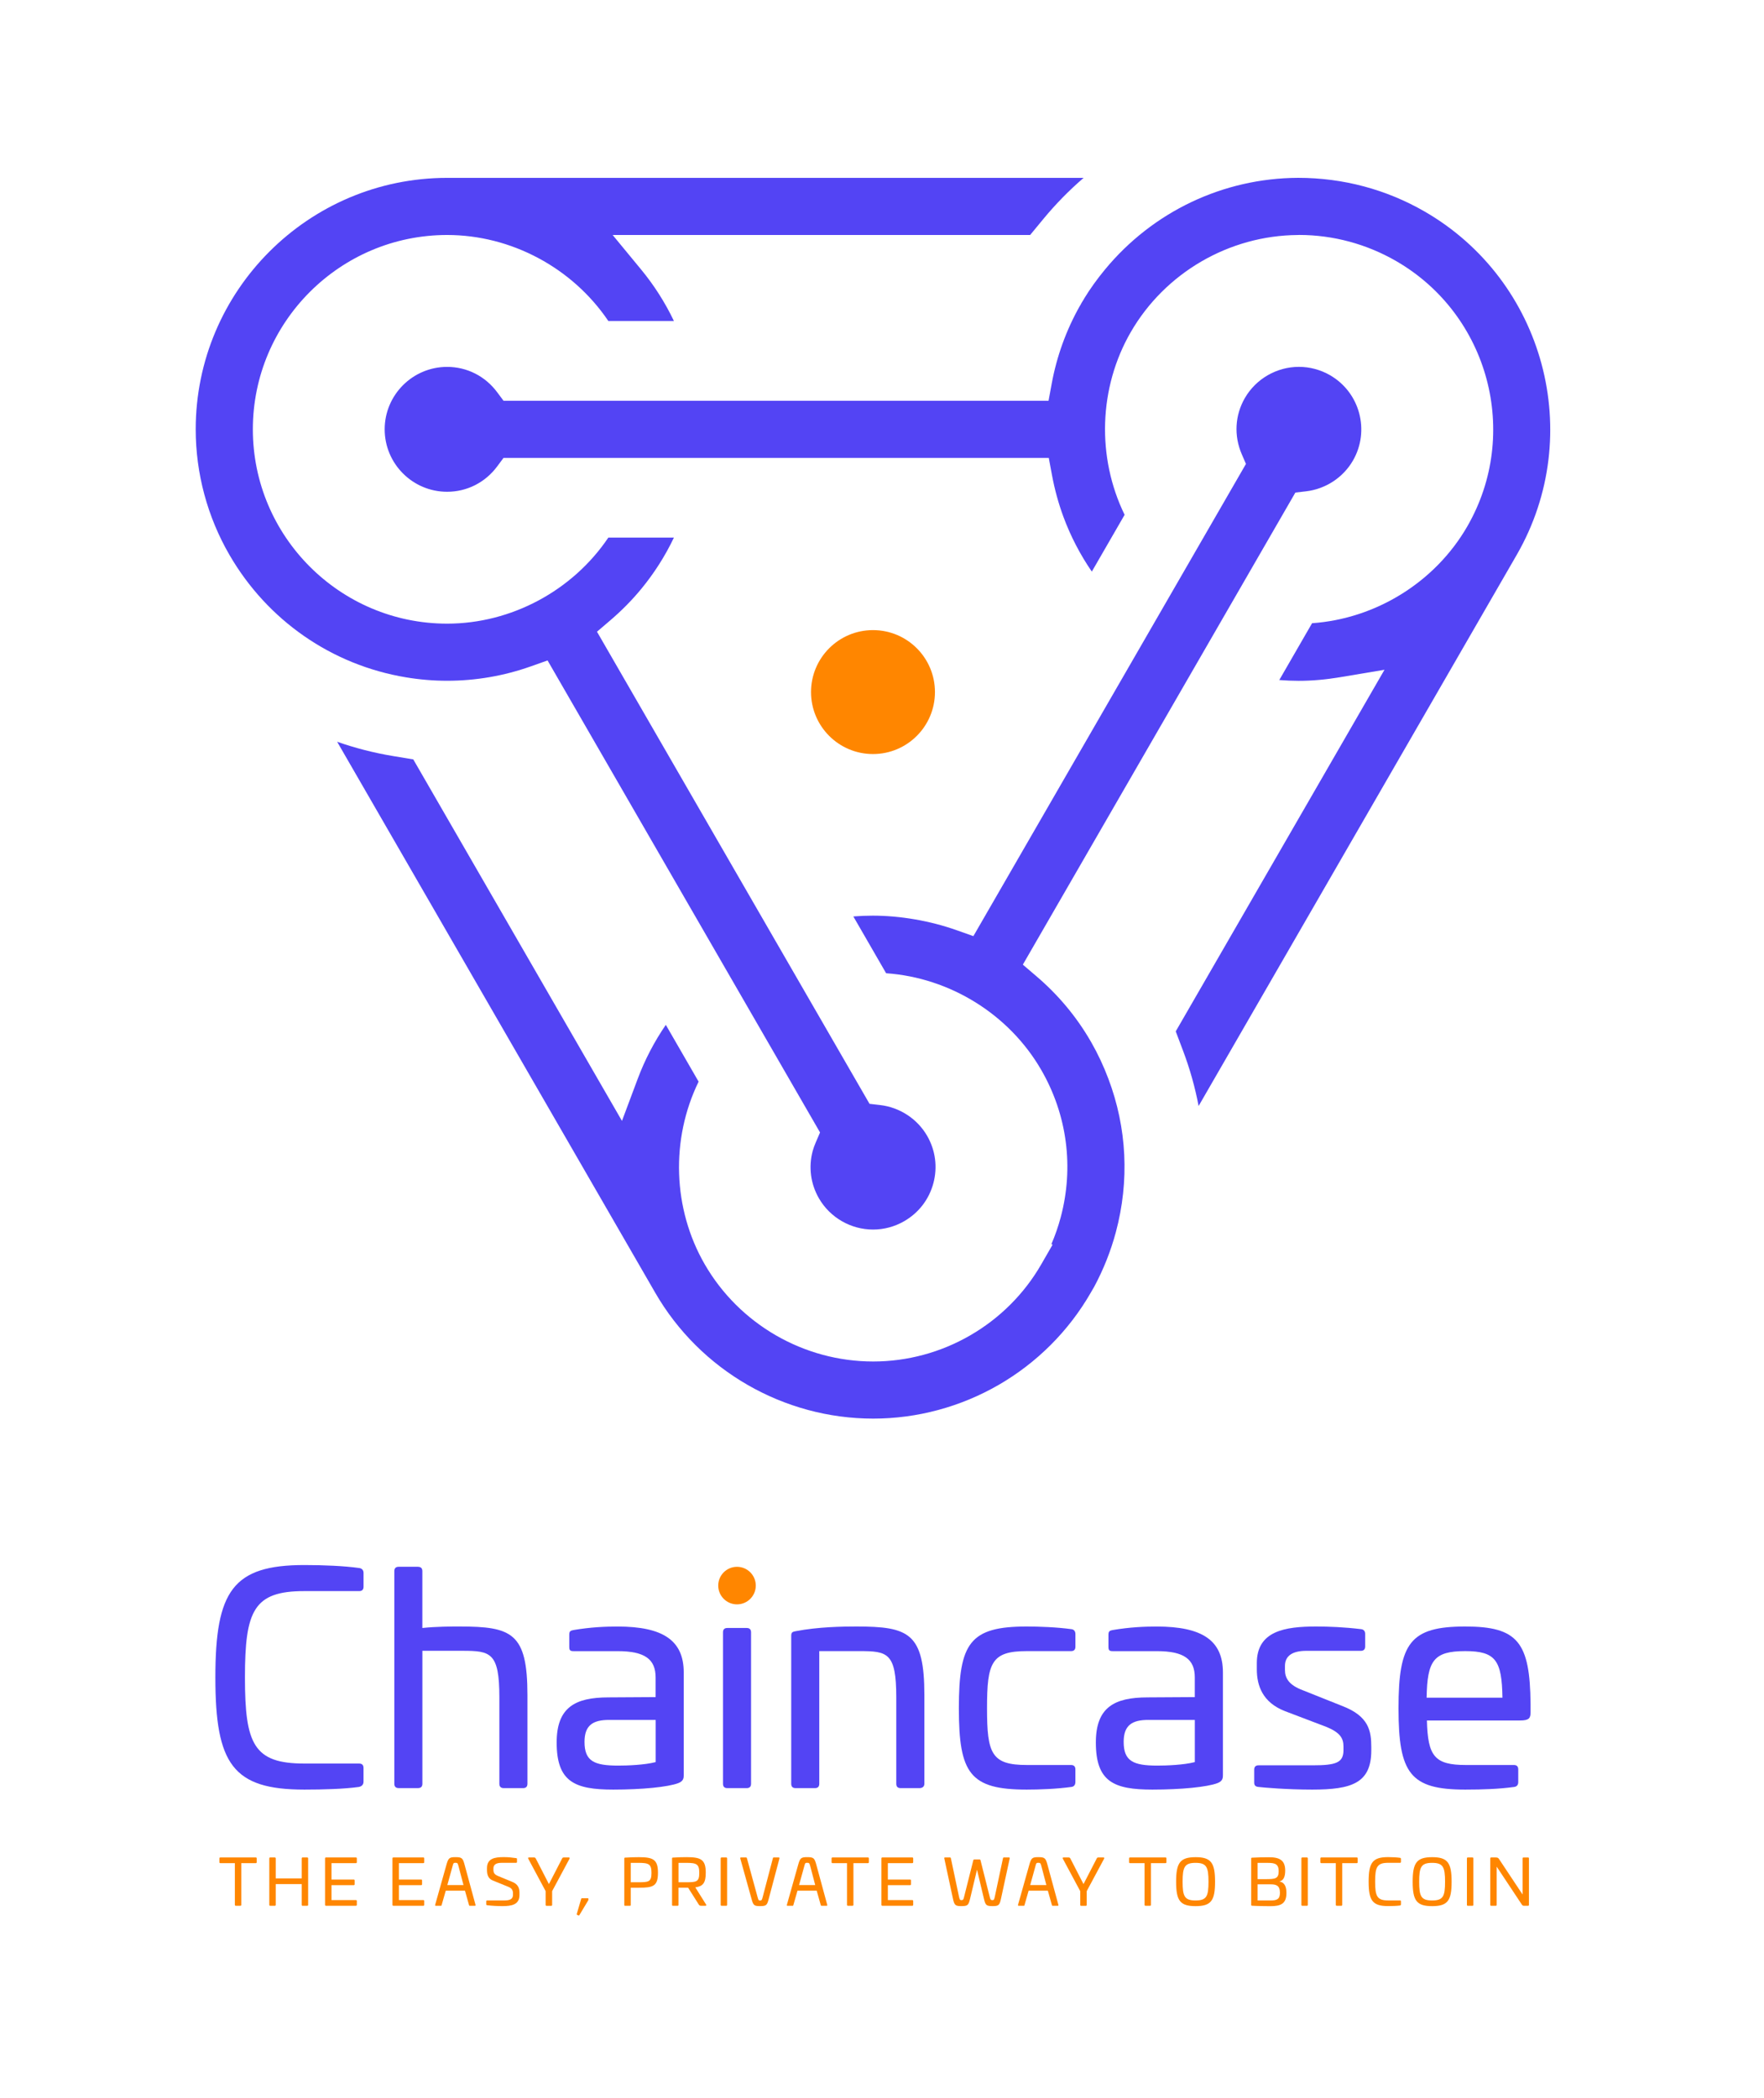<svg width="560" height="666" viewBox="0 0 560 666" fill="none" xmlns="http://www.w3.org/2000/svg">
<g clip-path="url(#clip0)">
<path d="M277.16 390.29C270.1 390.29 263.51 386.49 259.98 380.38C257.33 375.79 256.63 370.45 258 365.34C258.23 364.5 258.54 363.62 258.99 362.58L260.33 359.47L173.83 209.64L168.55 211.51C159.98 214.55 151.03 216.09 141.94 216.09C137.64 216.09 133.24 215.73 128.87 215C105.32 211.1 84.9 196.94 72.85 176.15C65.84 164.05 62.13 150.26 62.13 136.27C62.13 92.26 97.94 56.46 141.94 56.46H344.01C339.41 60.41 335.13 64.78 331.23 69.5L327.03 74.59H194.49L203.57 85.6C207.68 90.59 211.16 96.06 213.94 101.89H193.12C181.73 85.01 162.27 74.59 141.95 74.59C107.94 74.59 80.27 102.26 80.27 136.27C80.27 170.28 107.94 197.96 141.95 197.96C162.27 197.96 181.73 187.54 193.12 170.65H213.94C211.16 176.49 207.68 181.95 203.57 186.94C200.67 190.46 197.37 193.81 193.77 196.89L189.52 200.52L276.04 350.38L279.41 350.77C285.63 351.49 291.21 355.14 294.33 360.54C296.98 365.13 297.68 370.47 296.31 375.58C294.94 380.7 291.66 384.97 287.07 387.62C284.05 389.37 280.62 390.29 277.16 390.29Z" fill="#5344F4"/>
<path d="M277.22 450.3C248.76 450.3 222.25 435 208.03 410.38L107.03 235.45C112.77 237.46 118.7 238.98 124.74 239.98L131.2 241.05L197.45 355.8L202.45 342.44C204.72 336.38 207.71 330.63 211.37 325.31L221.78 343.34C212.85 361.64 213.56 383.71 223.72 401.31C234.71 420.34 255.2 432.17 277.21 432.17C287.97 432.17 298.61 429.31 307.98 423.89C317.39 418.46 325.2 410.65 330.57 401.31L334.15 395.09L333.78 394.91C334.97 392.15 335.95 389.31 336.72 386.44C340.98 370.53 338.8 353.9 330.56 339.63C320.38 322 301.62 310.35 281.31 308.93L270.9 290.9C272.97 290.73 275.04 290.65 277.08 290.65C281.4 290.65 285.91 291.05 290.5 291.84C295.07 292.63 299.52 293.79 303.73 295.28L309.01 297.15L395.54 147.26L394.2 144.15C391.68 138.31 392.04 131.82 395.18 126.37C398.71 120.25 405.29 116.45 412.35 116.45C415.82 116.45 419.24 117.37 422.25 119.11C431.72 124.58 434.97 136.72 429.51 146.19C426.39 151.59 420.81 155.24 414.59 155.96L411.23 156.35L324.71 306.2L328.97 309.84C335.94 315.77 341.75 322.74 346.26 330.55L346.48 330.93C348.53 334.51 350.34 338.38 351.86 342.41C357.77 358.03 358.59 374.87 354.24 391.11C352.63 397.12 350.32 402.93 347.39 408.4L346.26 410.35C339.29 422.47 329.19 432.57 317.06 439.58C304.93 446.59 291.15 450.3 277.22 450.3Z" fill="#5344F4"/>
<path d="M380.51 351.07C379.38 345.1 377.72 339.21 375.55 333.47L373.25 327.38L439.52 212.6L425.44 214.96C420.92 215.72 416.5 216.11 412.3 216.11C410.26 216.11 408.2 216.02 406.12 215.86L416.53 197.82C436.84 196.4 455.61 184.75 465.79 167.12C482.79 137.67 472.66 99.87 443.21 82.86C433.83 77.45 423.19 74.58 412.44 74.58L411.94 74.6C390.18 74.76 369.85 86.58 358.96 105.44C348.8 123.04 348.1 145.11 357.02 163.41L346.61 181.44C342.9 176.04 339.87 170.2 337.59 164.04C336.04 159.84 334.82 155.4 333.97 150.84L332.94 145.34H159.85L157.83 148.06C154.03 153.17 148.23 156.1 141.94 156.1C131.01 156.1 122.12 147.21 122.12 136.28C122.12 125.35 131.01 116.46 141.94 116.46C148.24 116.46 154.03 119.39 157.83 124.5L159.85 127.21H332.87L333.89 121.7C335.49 113.05 338.49 104.77 342.81 97.1L342.86 97.05L343.13 96.58L343.34 96.16L344.13 94.89V94.84C346.05 91.7 348.28 88.59 350.75 85.6C365.94 67.18 388.29 56.55 412.07 56.45C412.09 56.45 412.12 56.45 412.14 56.45C426.4 56.45 440.15 60.15 452.26 67.14C490.3 89.1 503.44 137.95 481.55 176.04L380.51 351.07Z" fill="#5344F4"/>
<path d="M277.14 239.35C288.004 239.35 296.81 230.543 296.81 219.68C296.81 208.817 288.004 200.01 277.14 200.01C266.277 200.01 257.47 208.817 257.47 219.68C257.47 230.543 266.277 239.35 277.14 239.35Z" fill="#FF8600"/>
<path d="M113.92 497.71C114.85 497.8 115.41 498.36 115.41 499.29V503.66C115.41 504.59 114.95 505.05 114.02 505.05H96.63C80.55 505.05 77.76 511.18 77.76 532.47C77.76 553.66 80.55 559.79 96.63 559.79H114.01C114.94 559.79 115.4 560.26 115.4 561.18V565.55C115.4 566.48 114.84 567.04 113.91 567.22C109.26 567.87 102.67 568.06 96.62 568.06C73.94 568.06 68.37 559.97 68.37 532.47C68.37 504.96 73.95 496.78 96.62 496.78C102.68 496.78 109.27 497.06 113.92 497.71Z" fill="#5344F4"/>
<path d="M132.69 497.34C133.62 497.34 134.08 497.8 134.08 498.73V516.76C138.63 516.29 143.19 516.29 145.88 516.29C162.52 516.29 167.44 518.34 167.44 538.04V566.2C167.44 567.13 166.97 567.59 166.05 567.59H159.92C158.99 567.59 158.53 567.12 158.53 566.2V538.78C158.53 524.56 155.74 524 146.82 524H134.09V566.19C134.09 567.12 133.63 567.58 132.7 567.58H126.57C125.64 567.58 125.18 567.11 125.18 566.19V498.72C125.18 497.79 125.65 497.33 126.57 497.33H132.69V497.34Z" fill="#5344F4"/>
<path d="M217.06 530.89V563.42C217.06 564.26 217.06 565.37 215.29 566.02C212.04 567.23 203.95 568.06 194.66 568.06C182.39 568.06 176.72 565.55 176.72 553.1C176.72 541.95 182.58 538.79 193.17 538.79L208.13 538.7V532.47C208.13 526.71 204.78 524.11 196.05 524.11H182.11C180.99 524.11 180.72 523.83 180.72 522.72V518.91C180.72 517.8 181.09 517.61 182.02 517.42C187.5 516.49 192.15 516.3 196.05 516.3C210.56 516.3 217.06 520.76 217.06 530.89ZM193.37 545.94C188.26 545.94 185.56 547.61 185.56 552.91C185.56 559.04 188.63 560.44 196.25 560.44C199.13 560.44 204.61 560.25 208.15 559.33V545.95H193.37V545.94Z" fill="#5344F4"/>
<path d="M237.04 516.76H230.91C229.98 516.76 229.52 517.22 229.52 518.15V566.2C229.52 567.13 229.98 567.59 230.91 567.59H237.04C237.97 567.59 238.43 567.12 238.43 566.2V518.15C238.43 517.23 237.97 516.76 237.04 516.76Z" fill="#5344F4"/>
<path d="M293.45 538.04V566.2C293.45 567.13 292.8 567.59 291.87 567.59H285.92C284.99 567.59 284.53 567.12 284.53 566.2V538.78C284.53 524.56 281.74 524.1 272.82 524.1H260.09V566.2C260.09 567.13 259.63 567.59 258.7 567.59H252.57C251.64 567.59 251.18 567.12 251.18 566.2V519.27C251.18 518.06 251.65 517.97 252.57 517.78C259.82 516.39 267.44 516.29 271.9 516.29C288.52 516.3 293.45 518.34 293.45 538.04Z" fill="#5344F4"/>
<path d="M340.1 517.13C340.94 517.22 341.4 517.78 341.4 518.71V522.71C341.4 523.64 340.94 524.1 340.01 524.1H325.98C314.73 524.1 313.34 527.72 313.34 542.22C313.34 556.62 314.73 560.25 325.98 560.25H340C340.93 560.25 341.39 560.72 341.39 561.64V565.64C341.39 566.57 340.93 567.13 340.09 567.22C335.35 567.87 329.87 568.06 325.96 568.06C307.93 568.06 304.4 562.95 304.4 542.22C304.4 521.49 307.93 516.29 325.96 516.29C329.87 516.3 335.36 516.48 340.1 517.13Z" fill="#5344F4"/>
<path d="M388.23 530.89V563.42C388.23 564.26 388.23 565.37 386.46 566.02C383.21 567.23 375.12 568.06 365.83 568.06C353.56 568.06 347.89 565.55 347.89 553.1C347.89 541.95 353.74 538.79 364.34 538.79L379.3 538.7V532.47C379.3 526.71 375.95 524.11 367.22 524.11H353.28C352.16 524.11 351.89 523.83 351.89 522.72V518.91C351.89 517.8 352.26 517.61 353.19 517.42C358.67 516.49 363.32 516.3 367.22 516.3C381.73 516.3 388.23 520.76 388.23 530.89ZM364.53 545.94C359.42 545.94 356.72 547.61 356.72 552.91C356.72 559.04 359.79 560.44 367.41 560.44C370.29 560.44 375.77 560.25 379.31 559.33V545.95H364.53V545.94Z" fill="#5344F4"/>
<path d="M432.09 517.13C432.93 517.22 433.39 517.78 433.39 518.62V522.62C433.39 523.55 432.92 524.01 432 524.01H414.71C410.43 524.01 407.92 525.5 407.92 528.84V530.05C407.92 532.65 409.13 534.88 413.68 536.56L426.04 541.49C434.59 544.74 435.33 549.48 435.33 554.59V555.61C435.33 566.02 429.1 568.06 416.56 568.06C408.47 568.06 401.13 567.41 399.55 567.22C398.43 567.13 398.16 566.57 398.16 565.83V561.74C398.16 560.81 398.63 560.35 399.55 560.35H416.74C424.17 560.35 426.5 559.51 426.5 555.52V554.4C426.5 551.7 425.38 549.94 421.11 548.17L407.91 543.15C400.75 540.36 398.99 534.97 398.99 529.86V527.91C398.99 517.69 407.91 516.29 417.86 516.29C421.96 516.3 426.7 516.48 432.09 517.13Z" fill="#5344F4"/>
<path d="M485.89 540.83V543.52C485.89 545.38 485.43 546.12 482.54 546.12H452.99C453.27 557.46 455.41 560.25 465.35 560.25H480.59C481.52 560.25 481.98 560.72 481.98 561.64V565.73C481.98 566.57 481.51 567.12 480.68 567.22C475.94 567.87 470.83 568.06 465.16 568.06C447.69 568.06 443.97 562.95 443.97 542.22C443.97 521.49 447.69 516.29 465.16 516.29C481.81 516.3 485.71 521.22 485.89 540.83ZM452.9 538.88H476.97C476.78 527.08 474.83 524.1 465.17 524.1C455.13 524.1 453.09 527.08 452.9 538.88Z" fill="#5344F4"/>
<path d="M81.2 589.6C81.4 589.6 81.5 589.7 81.5 589.9V591.1C81.5 591.3 81.4 591.4 81.2 591.4H76.6V604.63C76.6 604.83 76.5 604.93 76.3 604.93H74.86C74.66 604.93 74.56 604.83 74.56 604.63V591.4H69.96C69.76 591.4 69.66 591.3 69.66 591.1V589.9C69.66 589.7 69.76 589.6 69.96 589.6H81.2Z" fill="#FF8600"/>
<path d="M97.52 589.6C97.72 589.6 97.82 589.7 97.82 589.92V604.64C97.82 604.84 97.72 604.94 97.52 604.94H96.08C95.88 604.94 95.78 604.84 95.78 604.64V598.05H87.53V604.64C87.53 604.84 87.43 604.94 87.23 604.94H85.79C85.59 604.94 85.49 604.84 85.49 604.64V589.92C85.49 589.7 85.59 589.6 85.79 589.6H87.23C87.43 589.6 87.53 589.7 87.53 589.92V596.25H95.78V589.92C95.78 589.7 95.88 589.6 96.08 589.6H97.52Z" fill="#FF8600"/>
<path d="M112.98 589.6C113.18 589.6 113.28 589.7 113.28 589.9V591.1C113.28 591.3 113.18 591.4 112.98 591.4H105.24V596.61H112.29C112.49 596.61 112.59 596.71 112.59 596.91V598.09C112.59 598.29 112.49 598.39 112.29 598.39H105.24V603.13H112.98C113.18 603.13 113.28 603.23 113.28 603.43V604.63C113.28 604.83 113.18 604.93 112.98 604.93H103.49C103.29 604.93 103.19 604.83 103.19 604.63V589.9C103.19 589.7 103.29 589.6 103.49 589.6H112.98V589.6Z" fill="#FF8600"/>
<path d="M134.38 589.6C134.58 589.6 134.68 589.7 134.68 589.9V591.1C134.68 591.3 134.58 591.4 134.38 591.4H126.64V596.61H133.69C133.89 596.61 133.99 596.71 133.99 596.91V598.09C133.99 598.29 133.89 598.39 133.69 598.39H126.64V603.13H134.38C134.58 603.13 134.68 603.23 134.68 603.43V604.63C134.68 604.83 134.58 604.93 134.38 604.93H124.89C124.69 604.93 124.59 604.83 124.59 604.63V589.9C124.59 589.7 124.69 589.6 124.89 589.6H134.38V589.6Z" fill="#FF8600"/>
<path d="M147.48 591.87L150.95 604.62C150.99 604.88 150.95 604.94 150.71 604.94H149.13C148.97 604.94 148.93 604.88 148.87 604.62L147.61 600.14H141.51L140.23 604.62C140.17 604.88 140.15 604.94 139.97 604.94H138.39C138.15 604.94 138.11 604.88 138.15 604.62L141.74 591.87C142.33 589.78 142.67 589.5 144.56 589.5C146.63 589.5 146.91 589.79 147.48 591.87ZM143.67 592.36L142.01 598.36H147.14L145.56 592.36C145.3 591.43 145.26 591.29 144.55 591.29C143.95 591.29 143.91 591.43 143.67 592.36Z" fill="#FF8600"/>
<path d="M163.84 589.81C164.04 589.83 164.12 589.91 164.12 590.07V591C164.12 591.2 164.04 591.3 163.86 591.3H159.3C157.52 591.3 156.64 591.85 156.64 593.1V593.44C156.64 594.45 156.92 595 158.16 595.51L162.58 597.33C164.45 598.1 164.91 599.26 164.91 600.86V601.51C164.91 604.59 162.44 605.04 159.56 605.04C157.92 605.04 156.32 604.96 154.62 604.76C154.44 604.72 154.38 604.64 154.38 604.43V603.52C154.38 603.34 154.48 603.24 154.66 603.24H160.21C161.99 603.24 162.85 602.73 162.85 601.46V601.08C162.85 600.05 162.57 599.4 161.31 598.89L156.51 596.94C154.93 596.33 154.6 595.04 154.6 593.49V593C154.6 589.92 157.01 589.49 159.91 589.49C161.59 589.5 162.2 589.6 163.84 589.81Z" fill="#FF8600"/>
<path d="M180.55 589.6C180.83 589.6 180.96 589.72 180.77 590.05L175.28 600.29V604.65C175.28 604.85 175.18 604.95 174.98 604.95H173.52C173.32 604.95 173.22 604.85 173.22 604.65V600.29L167.73 590.05C167.55 589.72 167.67 589.6 167.95 589.6H169.53C169.83 589.6 169.94 589.7 170.08 589.92L174.26 598.05L178.46 589.92C178.56 589.7 178.7 589.6 179.01 589.6H180.55Z" fill="#FF8600"/>
<path d="M186.6 602.54C186.72 602.54 186.8 602.6 186.8 602.74V603.02C186.8 603.14 186.74 603.22 186.7 603.28L183.92 607.92C183.84 608.04 183.76 608.08 183.64 608.02L183.17 607.78C183.07 607.72 183.07 607.6 183.11 607.5L184.51 602.72C184.55 602.6 184.59 602.54 184.77 602.54H186.6V602.54Z" fill="#FF8600"/>
<path d="M208.88 594.45C208.88 598.71 207.36 599.21 202.8 599.21H200.23V604.64C200.23 604.88 200.17 604.94 199.93 604.94H198.49C198.25 604.94 198.19 604.88 198.19 604.64V589.95C198.19 589.71 198.25 589.67 198.49 589.65C199.93 589.55 201.67 589.51 202.81 589.51C207.37 589.5 208.88 590.27 208.88 594.45ZM200.23 591.31V597.47H202.62C205.97 597.47 206.82 597.33 206.82 594.49C206.82 591.69 205.97 591.31 202.62 591.31H200.23Z" fill="#FF8600"/>
<path d="M224.05 594.45C224.05 597.69 223.16 598.77 220.73 599.09L224.15 604.54C224.31 604.76 224.21 604.94 223.91 604.94H222.61C222.14 604.94 222 604.8 221.8 604.49L218.45 599.2H215.39V604.63C215.39 604.87 215.33 604.93 215.09 604.93H213.65C213.41 604.93 213.35 604.87 213.35 604.63V589.94C213.35 589.7 213.41 589.66 213.65 589.64C215.09 589.54 216.83 589.5 217.97 589.5C222.54 589.5 224.05 590.27 224.05 594.45ZM215.4 591.31V597.47H217.79C221.14 597.47 221.99 597.33 221.99 594.49C221.99 591.69 221.14 591.31 217.79 591.31H215.4Z" fill="#FF8600"/>
<path d="M230.53 589.6C230.73 589.6 230.83 589.7 230.83 589.92V604.64C230.83 604.84 230.73 604.94 230.53 604.94H229.09C228.89 604.94 228.79 604.84 228.79 604.64V589.92C228.79 589.7 228.89 589.6 229.09 589.6H230.53Z" fill="#FF8600"/>
<path d="M236.88 589.6C237.04 589.6 237.06 589.68 237.14 589.92L240.5 602.18C240.76 603.11 240.83 603.27 241.25 603.27C241.8 603.27 241.88 603.11 242.12 602.18L245.34 589.92C245.4 589.68 245.44 589.6 245.6 589.6H247.18C247.42 589.6 247.48 589.68 247.44 589.92L244.06 602.67C243.51 604.76 243.33 605.04 241.24 605.04C239.35 605.04 239.13 604.76 238.56 602.67L235.01 589.92C234.97 589.68 235.03 589.6 235.27 589.6H236.88Z" fill="#FF8600"/>
<path d="M259.14 591.87L262.61 604.62C262.65 604.88 262.61 604.94 262.37 604.94H260.79C260.63 604.94 260.59 604.88 260.53 604.62L259.27 600.14H253.17L251.89 604.62C251.83 604.88 251.81 604.94 251.63 604.94H250.05C249.81 604.94 249.77 604.88 249.81 604.62L253.4 591.87C253.99 589.78 254.33 589.5 256.22 589.5C258.29 589.5 258.57 589.79 259.14 591.87ZM255.33 592.36L253.67 598.36H258.8L257.22 592.36C256.96 591.43 256.92 591.29 256.21 591.29C255.61 591.29 255.57 591.43 255.33 592.36Z" fill="#FF8600"/>
<path d="M275.53 589.6C275.73 589.6 275.83 589.7 275.83 589.9V591.1C275.83 591.3 275.73 591.4 275.53 591.4H270.93V604.63C270.93 604.83 270.83 604.93 270.63 604.93H269.19C268.99 604.93 268.89 604.83 268.89 604.63V591.4H264.29C264.09 591.4 263.99 591.3 263.99 591.1V589.9C263.99 589.7 264.09 589.6 264.29 589.6H275.53Z" fill="#FF8600"/>
<path d="M289.6 589.6C289.8 589.6 289.9 589.7 289.9 589.9V591.1C289.9 591.3 289.8 591.4 289.6 591.4H281.86V596.61H288.91C289.11 596.61 289.21 596.71 289.21 596.91V598.09C289.21 598.29 289.11 598.39 288.91 598.39H281.86V603.13H289.6C289.8 603.13 289.9 603.23 289.9 603.43V604.63C289.9 604.83 289.8 604.93 289.6 604.93H280.12C279.92 604.93 279.82 604.83 279.82 604.63V589.9C279.82 589.7 279.92 589.6 280.12 589.6H289.6V589.6Z" fill="#FF8600"/>
<path d="M320.28 589.6C320.52 589.6 320.58 589.68 320.54 589.92L317.78 602.67C317.33 604.76 317.01 605.04 315.15 605.04C313.06 605.04 312.86 604.76 312.35 602.67L310.16 593.49L307.97 602.67C307.44 604.76 307.26 605.04 305.15 605.04C303.31 605.04 302.96 604.76 302.52 602.67L299.78 589.92C299.74 589.68 299.78 589.6 300.02 589.6H301.62C301.78 589.6 301.82 589.68 301.88 589.92L304.45 602.08C304.65 603.01 304.79 603.15 305.2 603.15C305.75 603.15 305.85 603.01 306.07 602.08L308.97 590.55C309.03 590.29 309.17 590.22 309.33 590.22H310.95C311.11 590.22 311.23 590.28 311.29 590.55L314.19 602.08C314.43 603.01 314.51 603.15 315.06 603.15C315.49 603.15 315.61 603.01 315.81 602.08L318.39 589.92C318.45 589.68 318.49 589.6 318.65 589.6H320.28Z" fill="#FF8600"/>
<path d="M332.52 591.87L335.99 604.62C336.03 604.88 335.99 604.94 335.75 604.94H334.17C334.01 604.94 333.97 604.88 333.91 604.62L332.65 600.14H326.55L325.27 604.62C325.21 604.88 325.19 604.94 325.01 604.94H323.43C323.19 604.94 323.15 604.88 323.19 604.62L326.78 591.87C327.37 589.78 327.71 589.5 329.6 589.5C331.66 589.5 331.95 589.79 332.52 591.87ZM328.71 592.36L327.05 598.36H332.18L330.6 592.36C330.34 591.43 330.3 591.29 329.59 591.29C328.99 591.29 328.95 591.43 328.71 592.36Z" fill="#FF8600"/>
<path d="M350.26 589.6C350.54 589.6 350.66 589.72 350.48 590.05L344.99 600.29V604.65C344.99 604.85 344.89 604.95 344.69 604.95H343.23C343.03 604.95 342.93 604.85 342.93 604.65V600.29L337.44 590.05C337.26 589.72 337.38 589.6 337.66 589.6H339.24C339.54 589.6 339.64 589.7 339.79 589.92L343.97 598.05L348.17 589.92C348.27 589.7 348.41 589.6 348.72 589.6H350.26Z" fill="#FF8600"/>
<path d="M369.99 589.6C370.19 589.6 370.29 589.7 370.29 589.9V591.1C370.29 591.3 370.19 591.4 369.99 591.4H365.39V604.63C365.39 604.83 365.29 604.93 365.09 604.93H363.65C363.45 604.93 363.35 604.83 363.35 604.63V591.4H358.75C358.55 591.4 358.45 591.3 358.45 591.1V589.9C358.45 589.7 358.55 589.6 358.75 589.6H369.99Z" fill="#FF8600"/>
<path d="M385.73 597.31C385.73 603.29 384.5 605.05 379.55 605.05C374.61 605.05 373.37 603.29 373.37 597.31C373.37 591.31 374.61 589.51 379.55 589.51C384.49 589.5 385.73 591.31 385.73 597.31ZM375.43 597.31C375.43 601.93 376.04 603.25 379.54 603.25C383.05 603.25 383.65 601.93 383.65 597.31C383.65 592.67 383.04 591.31 379.54 591.31C376.04 591.31 375.43 592.66 375.43 597.31Z" fill="#FF8600"/>
<path d="M408 593.76C408 595.69 407.49 596.88 406.22 597.19V597.25C407.96 597.55 408.39 599.14 408.39 600.9C408.39 604.33 406.53 605.06 403.34 605.06C402.2 605.06 398.94 605.02 397.5 604.92C397.26 604.9 397.2 604.86 397.2 604.62V589.97C397.2 589.73 397.26 589.69 397.5 589.67C398.94 589.57 401.55 589.53 402.71 589.53C406.16 589.5 408 590.44 408 593.76ZM399.24 591.31V596.48H401.73C404.79 596.48 405.93 596.38 405.93 593.97C405.93 591.74 404.84 591.32 402.52 591.32H399.24V591.31ZM399.24 598.12V603.25H403.37C405.38 603.25 406.33 602.84 406.33 600.82C406.33 598.53 405.17 598.13 403.41 598.13H399.24V598.12Z" fill="#FF8600"/>
<path d="M414.88 589.6C415.08 589.6 415.18 589.7 415.18 589.92V604.64C415.18 604.84 415.08 604.94 414.88 604.94H413.44C413.24 604.94 413.14 604.84 413.14 604.64V589.92C413.14 589.7 413.24 589.6 413.44 589.6H414.88Z" fill="#FF8600"/>
<path d="M430.71 589.6C430.91 589.6 431.01 589.7 431.01 589.9V591.1C431.01 591.3 430.91 591.4 430.71 591.4H426.11V604.63C426.11 604.83 426.01 604.93 425.81 604.93H424.37C424.17 604.93 424.07 604.83 424.07 604.63V591.4H419.47C419.27 591.4 419.17 591.3 419.17 591.1V589.9C419.17 589.7 419.27 589.6 419.47 589.6H430.71Z" fill="#FF8600"/>
<path d="M444.42 589.71C444.62 589.73 444.75 589.85 444.75 590.06V591C444.75 591.2 444.65 591.3 444.45 591.3H440.66C437.15 591.3 436.55 592.64 436.55 597.28C436.55 601.9 437.16 603.24 440.66 603.24H444.45C444.65 603.24 444.75 603.34 444.75 603.54V604.49C444.75 604.69 444.63 604.82 444.42 604.85C443.41 604.99 441.97 605.03 440.65 605.03C435.71 605.03 434.49 603.27 434.49 597.27C434.49 591.27 435.71 589.49 440.65 589.49C441.97 589.5 443.41 589.56 444.42 589.71Z" fill="#FF8600"/>
<path d="M460.83 597.31C460.83 603.29 459.6 605.05 454.65 605.05C449.71 605.05 448.47 603.29 448.47 597.31C448.47 591.31 449.71 589.51 454.65 589.51C459.59 589.5 460.83 591.31 460.83 597.31ZM450.53 597.31C450.53 601.93 451.14 603.25 454.64 603.25C458.15 603.25 458.75 601.93 458.75 597.31C458.75 592.67 458.14 591.31 454.64 591.31C451.14 591.31 450.53 592.66 450.53 597.31Z" fill="#FF8600"/>
<path d="M467.43 589.6C467.63 589.6 467.73 589.7 467.73 589.92V604.64C467.73 604.84 467.63 604.94 467.43 604.94H465.99C465.79 604.94 465.69 604.84 465.69 604.64V589.92C465.69 589.7 465.79 589.6 465.99 589.6H467.43Z" fill="#FF8600"/>
<path d="M485.08 589.6C485.28 589.6 485.38 589.7 485.38 589.92V604.64C485.38 604.84 485.28 604.94 485.08 604.94H483.85C483.55 604.94 483.34 604.88 483.14 604.58L475.14 592.52V604.64C475.14 604.84 475.04 604.94 474.84 604.94H473.4C473.2 604.94 473.1 604.84 473.1 604.64V589.92C473.1 589.7 473.2 589.6 473.4 589.6H474.78C475.51 589.62 475.63 589.72 475.94 590.19L483.36 601.36V589.93C483.36 589.71 483.46 589.61 483.66 589.61H485.08V589.6Z" fill="#FF8600"/>
<path d="M233.97 509.26C237.262 509.26 239.93 506.592 239.93 503.3C239.93 500.008 237.262 497.34 233.97 497.34C230.679 497.34 228.01 500.008 228.01 503.3C228.01 506.592 230.679 509.26 233.97 509.26Z" fill="#FF8600"/>
</g>
<defs>
<clipPath id="clip0">
<rect width="560" height="666" fill="white"/>
</clipPath>
</defs>
</svg>
